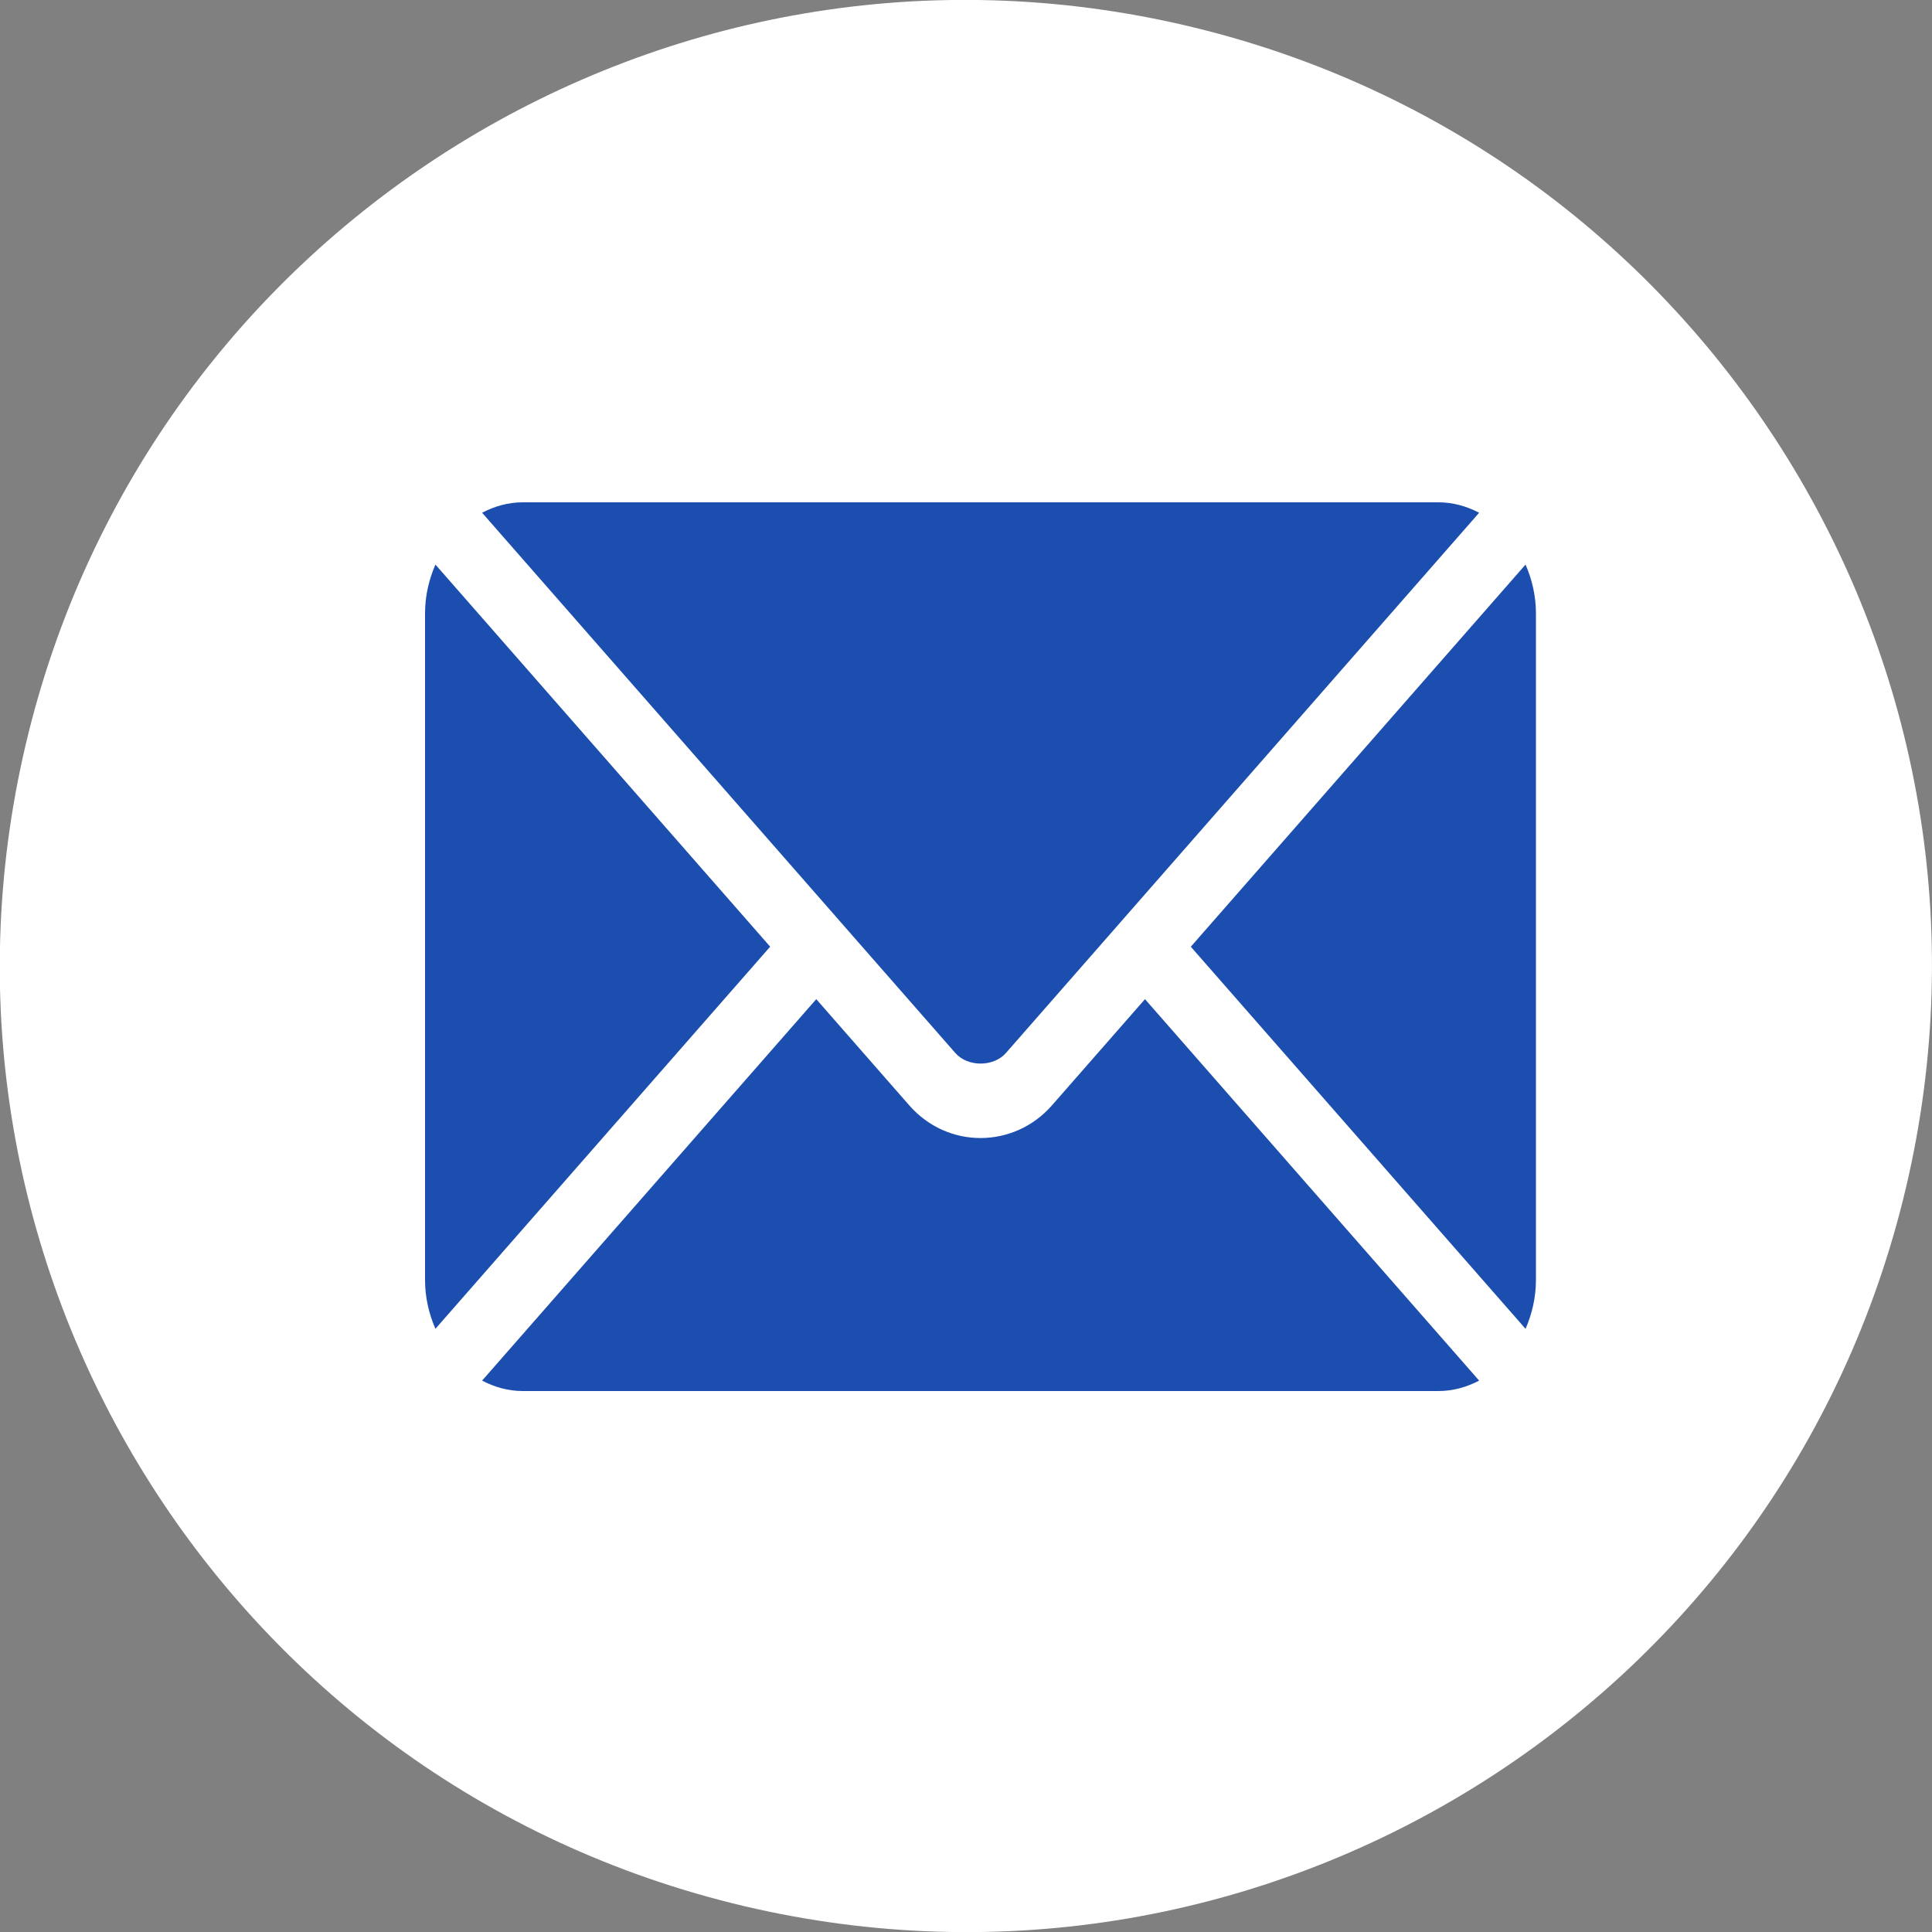 <svg width="50" height="50" viewBox="0 0 50 50" fill="none" xmlns="http://www.w3.org/2000/svg">
<rect x="0" y="0" width="50" height="50" fill="#808080" stroke="none"/>
<g clip-path="url(#clip0_1767_15613)">
<g clip-path="url(#clip1_1767_15613)">
<g clip-path="url(#clip2_1767_15613)">
<path d="M49.325 30.742C52.496 17.306 44.175 3.843 30.738 0.672C17.302 -2.5 3.839 5.822 0.668 19.258C-2.503 32.694 5.818 46.157 19.254 49.329C32.691 52.5 46.154 44.178 49.325 30.742Z" fill="white"/>
<path d="M29.632 25.858L27.224 28.607C26.248 29.722 24.53 29.746 23.532 28.607L21.125 25.858L12.477 35.73C12.799 35.899 13.153 36 13.531 36H37.226C37.603 36 37.958 35.899 38.28 35.73L29.632 25.858Z" fill="#1C4EB0"/>
<path d="M37.226 13H13.531C13.153 13 12.798 13.101 12.477 13.27L21.718 23.82C21.718 23.821 21.719 23.821 21.719 23.822C21.72 23.822 21.72 23.823 21.72 23.823L24.725 27.253C25.044 27.616 25.712 27.616 26.032 27.253L29.036 23.824C29.036 23.824 29.036 23.822 29.037 23.822C29.037 23.822 29.038 23.821 29.039 23.82L38.28 13.27C37.958 13.101 37.603 13 37.226 13Z" fill="#1C4EB0"/>
<path d="M11.269 14.611C11.102 14.994 11 15.419 11 15.875V33.125C11 33.581 11.102 34.006 11.269 34.389L19.932 24.5L11.269 14.611Z" fill="#1C4EB0"/>
<path d="M39.481 14.611L30.818 24.501L39.481 34.39C39.648 34.006 39.75 33.581 39.75 33.125V15.875C39.75 15.419 39.648 14.994 39.481 14.611Z" fill="#1C4EB0"/>
</g>
</g>
</g>
<defs>
<clipPath id="clip0_1767_15613">
<rect width="50" height="50" fill="white"/>
</clipPath>
<clipPath id="clip1_1767_15613">
<rect width="50" height="50" fill="white"/>
</clipPath>
<clipPath id="clip2_1767_15613">
<rect width="50" height="50" fill="white"/>
</clipPath>
</defs>
</svg>
